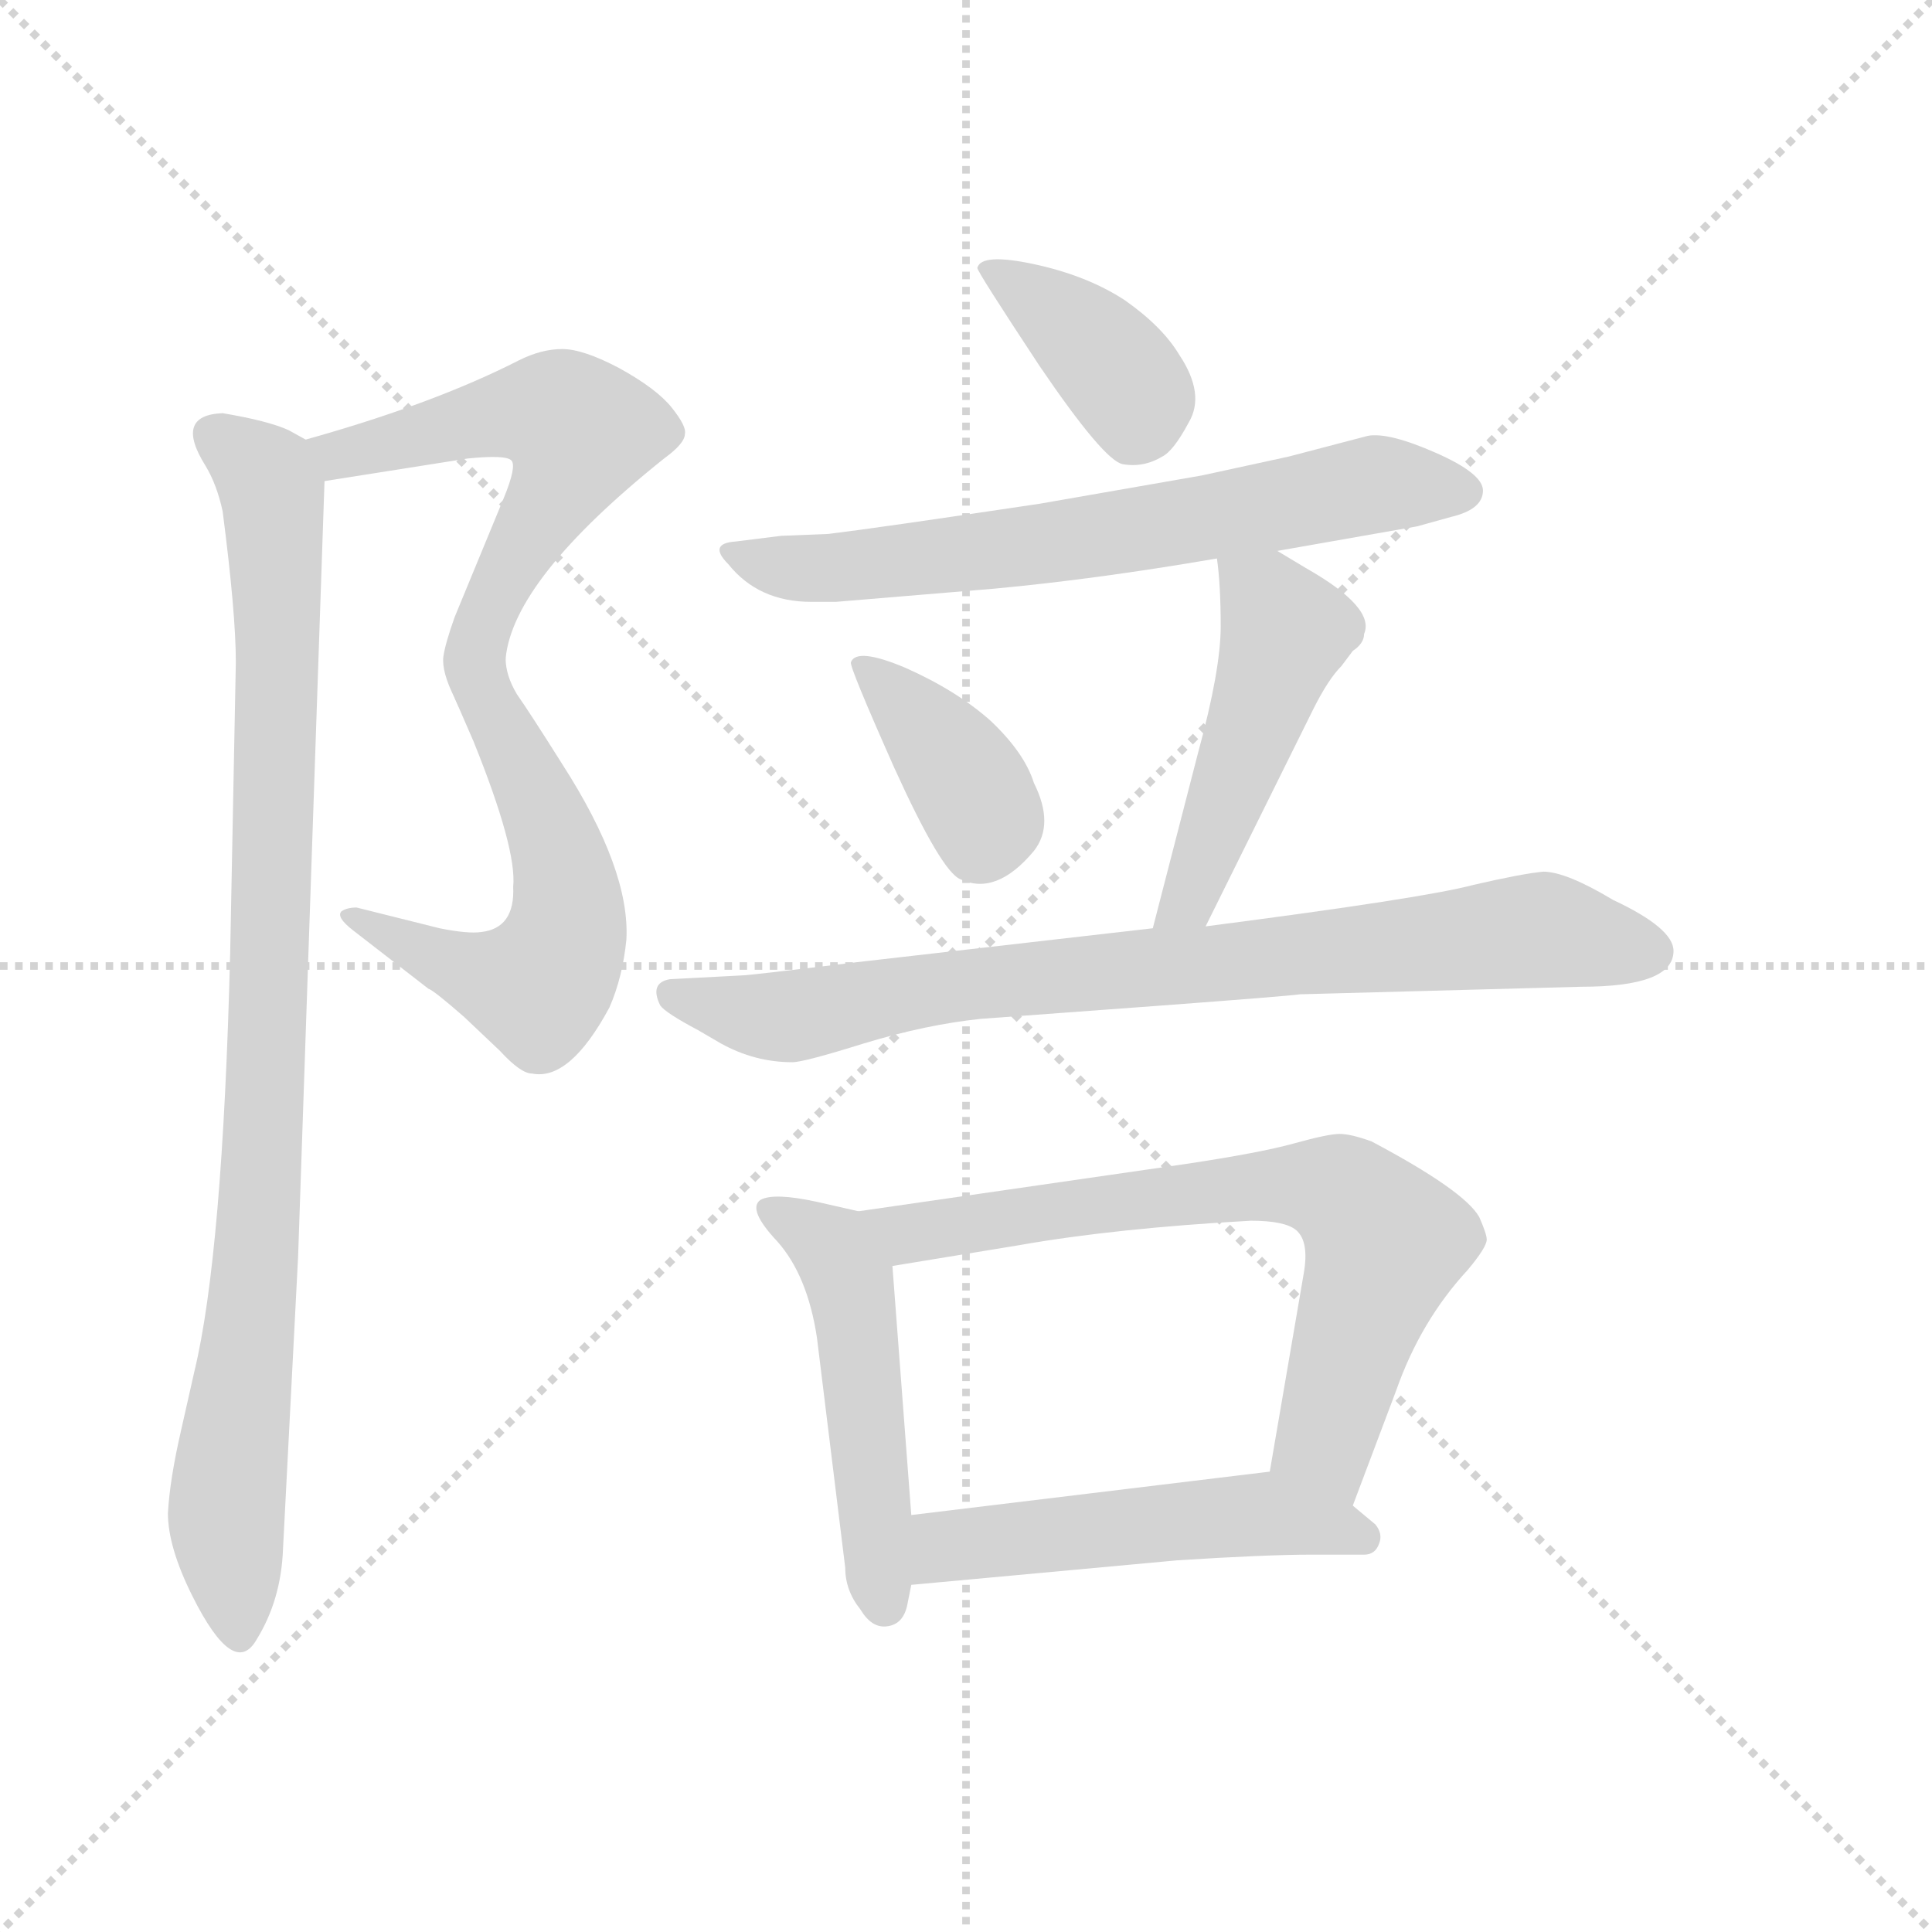 <svg xmlns="http://www.w3.org/2000/svg" version="1.1" viewBox="0 0 1024 1024">
  <g stroke="lightgray" stroke-dasharray="1,1" stroke-width="1" transform="scale(4, 4)">
    <line x1="0" y1="0" x2="256" y2="256" />
    <line x1="256" y1="0" x2="0" y2="256" />
    <line x1="128" y1="0" x2="128" y2="256" />
    <line x1="0" y1="128" x2="256" y2="128" />
  </g>
  <g transform="scale(1.0, -1.0) translate(0.0, -763.00)">
    <style type="text/css">
      
        @keyframes keyframes0 {
          from {
            stroke: blue;
            stroke-dashoffset: 546;
            stroke-width: 128;
          }
          64% {
            animation-timing-function: step-end;
            stroke: blue;
            stroke-dashoffset: 0;
            stroke-width: 128;
          }
          to {
            stroke: black;
            stroke-width: 1024;
          }
        }
        #make-me-a-hanzi-animation-0 {
          animation: keyframes0 0.694s both;
          animation-delay: 0s;
          animation-timing-function: linear;
        }
      
        @keyframes keyframes1 {
          from {
            stroke: blue;
            stroke-dashoffset: 542;
            stroke-width: 128;
          }
          64% {
            animation-timing-function: step-end;
            stroke: blue;
            stroke-dashoffset: 0;
            stroke-width: 128;
          }
          to {
            stroke: black;
            stroke-width: 1024;
          }
        }
        #make-me-a-hanzi-animation-1 {
          animation: keyframes1 0.691s both;
          animation-delay: 0.694s;
          animation-timing-function: linear;
        }
      
        @keyframes keyframes2 {
          from {
            stroke: blue;
            stroke-dashoffset: 901;
            stroke-width: 128;
          }
          75% {
            animation-timing-function: step-end;
            stroke: blue;
            stroke-dashoffset: 0;
            stroke-width: 128;
          }
          to {
            stroke: black;
            stroke-width: 1024;
          }
        }
        #make-me-a-hanzi-animation-2 {
          animation: keyframes2 0.983s both;
          animation-delay: 1.385s;
          animation-timing-function: linear;
        }
      
        @keyframes keyframes3 {
          from {
            stroke: blue;
            stroke-dashoffset: 382;
            stroke-width: 128;
          }
          55% {
            animation-timing-function: step-end;
            stroke: blue;
            stroke-dashoffset: 0;
            stroke-width: 128;
          }
          to {
            stroke: black;
            stroke-width: 1024;
          }
        }
        #make-me-a-hanzi-animation-3 {
          animation: keyframes3 0.561s both;
          animation-delay: 2.369s;
          animation-timing-function: linear;
        }
      
        @keyframes keyframes4 {
          from {
            stroke: blue;
            stroke-dashoffset: 639;
            stroke-width: 128;
          }
          68% {
            animation-timing-function: step-end;
            stroke: blue;
            stroke-dashoffset: 0;
            stroke-width: 128;
          }
          to {
            stroke: black;
            stroke-width: 1024;
          }
        }
        #make-me-a-hanzi-animation-4 {
          animation: keyframes4 0.77s both;
          animation-delay: 2.93s;
          animation-timing-function: linear;
        }
      
        @keyframes keyframes5 {
          from {
            stroke: blue;
            stroke-dashoffset: 377;
            stroke-width: 128;
          }
          55% {
            animation-timing-function: step-end;
            stroke: blue;
            stroke-dashoffset: 0;
            stroke-width: 128;
          }
          to {
            stroke: black;
            stroke-width: 1024;
          }
        }
        #make-me-a-hanzi-animation-5 {
          animation: keyframes5 0.557s both;
          animation-delay: 3.7s;
          animation-timing-function: linear;
        }
      
        @keyframes keyframes6 {
          from {
            stroke: blue;
            stroke-dashoffset: 469;
            stroke-width: 128;
          }
          60% {
            animation-timing-function: step-end;
            stroke: blue;
            stroke-dashoffset: 0;
            stroke-width: 128;
          }
          to {
            stroke: black;
            stroke-width: 1024;
          }
        }
        #make-me-a-hanzi-animation-6 {
          animation: keyframes6 0.632s both;
          animation-delay: 4.256s;
          animation-timing-function: linear;
        }
      
        @keyframes keyframes7 {
          from {
            stroke: blue;
            stroke-dashoffset: 777;
            stroke-width: 128;
          }
          72% {
            animation-timing-function: step-end;
            stroke: blue;
            stroke-dashoffset: 0;
            stroke-width: 128;
          }
          to {
            stroke: black;
            stroke-width: 1024;
          }
        }
        #make-me-a-hanzi-animation-7 {
          animation: keyframes7 0.882s both;
          animation-delay: 4.888s;
          animation-timing-function: linear;
        }
      
        @keyframes keyframes8 {
          from {
            stroke: blue;
            stroke-dashoffset: 485;
            stroke-width: 128;
          }
          61% {
            animation-timing-function: step-end;
            stroke: blue;
            stroke-dashoffset: 0;
            stroke-width: 128;
          }
          to {
            stroke: black;
            stroke-width: 1024;
          }
        }
        #make-me-a-hanzi-animation-8 {
          animation: keyframes8 0.645s both;
          animation-delay: 5.77s;
          animation-timing-function: linear;
        }
      
        @keyframes keyframes9 {
          from {
            stroke: blue;
            stroke-dashoffset: 679;
            stroke-width: 128;
          }
          69% {
            animation-timing-function: step-end;
            stroke: blue;
            stroke-dashoffset: 0;
            stroke-width: 128;
          }
          to {
            stroke: black;
            stroke-width: 1024;
          }
        }
        #make-me-a-hanzi-animation-9 {
          animation: keyframes9 0.803s both;
          animation-delay: 6.415s;
          animation-timing-function: linear;
        }
      
        @keyframes keyframes10 {
          from {
            stroke: blue;
            stroke-dashoffset: 496;
            stroke-width: 128;
          }
          62% {
            animation-timing-function: step-end;
            stroke: blue;
            stroke-dashoffset: 0;
            stroke-width: 128;
          }
          to {
            stroke: black;
            stroke-width: 1024;
          }
        }
        #make-me-a-hanzi-animation-10 {
          animation: keyframes10 0.654s both;
          animation-delay: 7.218s;
          animation-timing-function: linear;
        }
      
    </style>
    
      <path d="M 172 508 L 248 520 Q 268 522 271 519 Q 274 516 267 499 L 241 436 Q 236 422 235 415 Q 234 407 241 393 C 253 365 262 385 268 414 Q 272 456 352 520 Q 363 528 363 533 Q 364 537 356 547 Q 348 557 328 568 Q 309 578 298 578 Q 287 578 275 572 Q 230 549 162 530 C 133 522 142 503 172 508 Z" fill="lightgray" />
    
      <path d="M 241 393 L 251 370 Q 274 313 272 293 Q 273 271 255 269 Q 248 268 233 271 L 189 282 Q 184 282 181 280 Q 178 277 187 270 L 227 239 Q 230 238 246 224 L 265 206 Q 276 194 282 194 Q 302 190 323 229 Q 330 245 332 265 Q 334 302 298 358 Q 281 385 274 395 Q 268 405 268 414 C 263 444 229 421 241 393 Z" fill="lightgray" />
    
      <path d="M 150 -58 L 158 97 L 172 508 C 173 525 173 525 162 530 L 153 535 Q 142 540 118 544 Q 92 543 109 516 Q 115 506 118 492 Q 125 438 125 412 L 122 258 Q 118 98 103 36 L 96 5 Q 90 -21 89 -39 Q 89 -57 102 -83 Q 124 -127 136 -106 Q 149 -85 150 -58 Z" fill="lightgray" />
    
      <path d="M 518 621 Q 518 619 551 569 Q 585 519 595 517 Q 606 515 616 521 Q 622 524 630 539 Q 639 554 625 575 Q 616 590 596 604 Q 576 617 548 623 Q 520 629 518 621 Z" fill="lightgray" />
    
      <path d="M 677 471 L 751 484 L 769 489 Q 786 493 786 503 Q 786 512 761 523 Q 736 534 725 532 L 683 521 L 637 511 L 551 496 Q 464 483 439 480 L 414 479 L 390 476 Q 375 475 386 464 Q 402 444 430 444 L 443 444 L 527 451 Q 581 456 645 467 L 677 471 Z" fill="lightgray" />
    
      <path d="M 451 412 Q 450 410 474 356 Q 499 301 509 297 Q 528 288 548 312 Q 559 326 548 348 Q 543 364 525 381 Q 507 397 480 409 Q 454 420 451 412 Z" fill="lightgray" />
    
      <path d="M 639 272 L 696 387 Q 704 403 711 410 L 717 418 Q 723 422 723 427 Q 729 441 692 462 L 677 471 C 651 486 642 492 645 467 Q 647 453 647 431 Q 647 408 635 364 L 611 271 C 604 242 626 245 639 272 Z" fill="lightgray" />
    
      <path d="M 887 259 Q 887 271 855 286 Q 830 301 818 301 Q 807 300 781 294 Q 755 287 639 272 L 611 271 L 454 253 Q 397 246 393 246 L 355 244 Q 344 242 350 230 Q 353 226 370 217 L 382 210 Q 400 200 420 200 Q 426 200 458 210 Q 491 220 520 223 L 615 230 Q 682 235 689 236 L 838 240 Q 887 240 887 259 Z" fill="lightgray" />
    
      <path d="M 455 121 L 433 126 Q 410 131 403 127 Q 396 122 412 105 Q 428 87 433 54 L 448 -68 Q 448 -80 456 -90 Q 462 -100 470 -99 Q 479 -98 481 -87 L 483 -77 L 483 -40 L 473 92 C 471 117 471 117 455 121 Z" fill="lightgray" />
    
      <path d="M 628 146 L 455 121 C 425 117 443 87 473 92 L 540 103 Q 591 112 663 116 Q 681 116 687 111 Q 694 105 691 88 L 673 -17 C 668 -47 706 -63 717 -35 L 740 26 Q 753 63 778 90 Q 788 102 788 106 Q 788 109 784 118 Q 776 132 727 158 Q 716 162 710 162 Q 704 162 686 157 Q 668 152 628 146 Z" fill="lightgray" />
    
      <path d="M 483 -77 L 624 -64 Q 671 -61 695 -61 L 723 -61 Q 729 -61 731 -55 Q 733 -50 729 -45 L 717 -35 C 694 -16 693 -15 673 -17 L 483 -40 C 453 -44 453 -80 483 -77 Z" fill="lightgray" />
    
    
      <clipPath id="make-me-a-hanzi-clip-0">
        <path d="M 172 508 L 248 520 Q 268 522 271 519 Q 274 516 267 499 L 241 436 Q 236 422 235 415 Q 234 407 241 393 C 253 365 262 385 268 414 Q 272 456 352 520 Q 363 528 363 533 Q 364 537 356 547 Q 348 557 328 568 Q 309 578 298 578 Q 287 578 275 572 Q 230 549 162 530 C 133 522 142 503 172 508 Z" />
      </clipPath>
      <path clip-path="url(#make-me-a-hanzi-clip-0)" d="M 172 528 L 180 522 L 281 545 L 307 534 L 242 401" fill="none" id="make-me-a-hanzi-animation-0" stroke-dasharray="418 836" stroke-linecap="round" />
    
      <clipPath id="make-me-a-hanzi-clip-1">
        <path d="M 241 393 L 251 370 Q 274 313 272 293 Q 273 271 255 269 Q 248 268 233 271 L 189 282 Q 184 282 181 280 Q 178 277 187 270 L 227 239 Q 230 238 246 224 L 265 206 Q 276 194 282 194 Q 302 190 323 229 Q 330 245 332 265 Q 334 302 298 358 Q 281 385 274 395 Q 268 405 268 414 C 263 444 229 421 241 393 Z" />
      </clipPath>
      <path clip-path="url(#make-me-a-hanzi-clip-1)" d="M 265 409 L 260 388 L 286 340 L 301 287 L 291 247 L 285 241 L 272 242 L 186 276" fill="none" id="make-me-a-hanzi-animation-1" stroke-dasharray="414 828" stroke-linecap="round" />
    
      <clipPath id="make-me-a-hanzi-clip-2">
        <path d="M 150 -58 L 158 97 L 172 508 C 173 525 173 525 162 530 L 153 535 Q 142 540 118 544 Q 92 543 109 516 Q 115 506 118 492 Q 125 438 125 412 L 122 258 Q 118 98 103 36 L 96 5 Q 90 -21 89 -39 Q 89 -57 102 -83 Q 124 -127 136 -106 Q 149 -85 150 -58 Z" />
      </clipPath>
      <path clip-path="url(#make-me-a-hanzi-clip-2)" d="M 116 529 L 145 501 L 148 422 L 139 137 L 120 -35 L 126 -102" fill="none" id="make-me-a-hanzi-animation-2" stroke-dasharray="773 1546" stroke-linecap="round" />
    
      <clipPath id="make-me-a-hanzi-clip-3">
        <path d="M 518 621 Q 518 619 551 569 Q 585 519 595 517 Q 606 515 616 521 Q 622 524 630 539 Q 639 554 625 575 Q 616 590 596 604 Q 576 617 548 623 Q 520 629 518 621 Z" />
      </clipPath>
      <path clip-path="url(#make-me-a-hanzi-clip-3)" d="M 523 621 L 536 616 L 591 568 L 602 553 L 600 533" fill="none" id="make-me-a-hanzi-animation-3" stroke-dasharray="254 508" stroke-linecap="round" />
    
      <clipPath id="make-me-a-hanzi-clip-4">
        <path d="M 677 471 L 751 484 L 769 489 Q 786 493 786 503 Q 786 512 761 523 Q 736 534 725 532 L 683 521 L 637 511 L 551 496 Q 464 483 439 480 L 414 479 L 390 476 Q 375 475 386 464 Q 402 444 430 444 L 443 444 L 527 451 Q 581 456 645 467 L 677 471 Z" />
      </clipPath>
      <path clip-path="url(#make-me-a-hanzi-clip-4)" d="M 397 467 L 445 462 L 559 475 L 734 507 L 776 502" fill="none" id="make-me-a-hanzi-animation-4" stroke-dasharray="511 1022" stroke-linecap="round" />
    
      <clipPath id="make-me-a-hanzi-clip-5">
        <path d="M 451 412 Q 450 410 474 356 Q 499 301 509 297 Q 528 288 548 312 Q 559 326 548 348 Q 543 364 525 381 Q 507 397 480 409 Q 454 420 451 412 Z" />
      </clipPath>
      <path clip-path="url(#make-me-a-hanzi-clip-5)" d="M 456 411 L 514 346 L 522 327 L 519 314" fill="none" id="make-me-a-hanzi-animation-5" stroke-dasharray="249 498" stroke-linecap="round" />
    
      <clipPath id="make-me-a-hanzi-clip-6">
        <path d="M 639 272 L 696 387 Q 704 403 711 410 L 717 418 Q 723 422 723 427 Q 729 441 692 462 L 677 471 C 651 486 642 492 645 467 Q 647 453 647 431 Q 647 408 635 364 L 611 271 C 604 242 626 245 639 272 Z" />
      </clipPath>
      <path clip-path="url(#make-me-a-hanzi-clip-6)" d="M 651 462 L 682 429 L 630 286 L 618 276" fill="none" id="make-me-a-hanzi-animation-6" stroke-dasharray="341 682" stroke-linecap="round" />
    
      <clipPath id="make-me-a-hanzi-clip-7">
        <path d="M 887 259 Q 887 271 855 286 Q 830 301 818 301 Q 807 300 781 294 Q 755 287 639 272 L 611 271 L 454 253 Q 397 246 393 246 L 355 244 Q 344 242 350 230 Q 353 226 370 217 L 382 210 Q 400 200 420 200 Q 426 200 458 210 Q 491 220 520 223 L 615 230 Q 682 235 689 236 L 838 240 Q 887 240 887 259 Z" />
      </clipPath>
      <path clip-path="url(#make-me-a-hanzi-clip-7)" d="M 359 235 L 415 224 L 510 241 L 808 269 L 875 259" fill="none" id="make-me-a-hanzi-animation-7" stroke-dasharray="649 1298" stroke-linecap="round" />
    
      <clipPath id="make-me-a-hanzi-clip-8">
        <path d="M 455 121 L 433 126 Q 410 131 403 127 Q 396 122 412 105 Q 428 87 433 54 L 448 -68 Q 448 -80 456 -90 Q 462 -100 470 -99 Q 479 -98 481 -87 L 483 -77 L 483 -40 L 473 92 C 471 117 471 117 455 121 Z" />
      </clipPath>
      <path clip-path="url(#make-me-a-hanzi-clip-8)" d="M 409 122 L 434 107 L 450 83 L 469 -87" fill="none" id="make-me-a-hanzi-animation-8" stroke-dasharray="357 714" stroke-linecap="round" />
    
      <clipPath id="make-me-a-hanzi-clip-9">
        <path d="M 628 146 L 455 121 C 425 117 443 87 473 92 L 540 103 Q 591 112 663 116 Q 681 116 687 111 Q 694 105 691 88 L 673 -17 C 668 -47 706 -63 717 -35 L 740 26 Q 753 63 778 90 Q 788 102 788 106 Q 788 109 784 118 Q 776 132 727 158 Q 716 162 710 162 Q 704 162 686 157 Q 668 152 628 146 Z" />
      </clipPath>
      <path clip-path="url(#make-me-a-hanzi-clip-9)" d="M 463 119 L 491 110 L 657 134 L 713 129 L 734 105 L 702 -1 L 712 -26" fill="none" id="make-me-a-hanzi-animation-9" stroke-dasharray="551 1102" stroke-linecap="round" />
    
      <clipPath id="make-me-a-hanzi-clip-10">
        <path d="M 483 -77 L 624 -64 Q 671 -61 695 -61 L 723 -61 Q 729 -61 731 -55 Q 733 -50 729 -45 L 717 -35 C 694 -16 693 -15 673 -17 L 483 -40 C 453 -44 453 -80 483 -77 Z" />
      </clipPath>
      <path clip-path="url(#make-me-a-hanzi-clip-10)" d="M 490 -71 L 509 -55 L 668 -39 L 722 -52" fill="none" id="make-me-a-hanzi-animation-10" stroke-dasharray="368 736" stroke-linecap="round" />
    
  </g>
</svg>